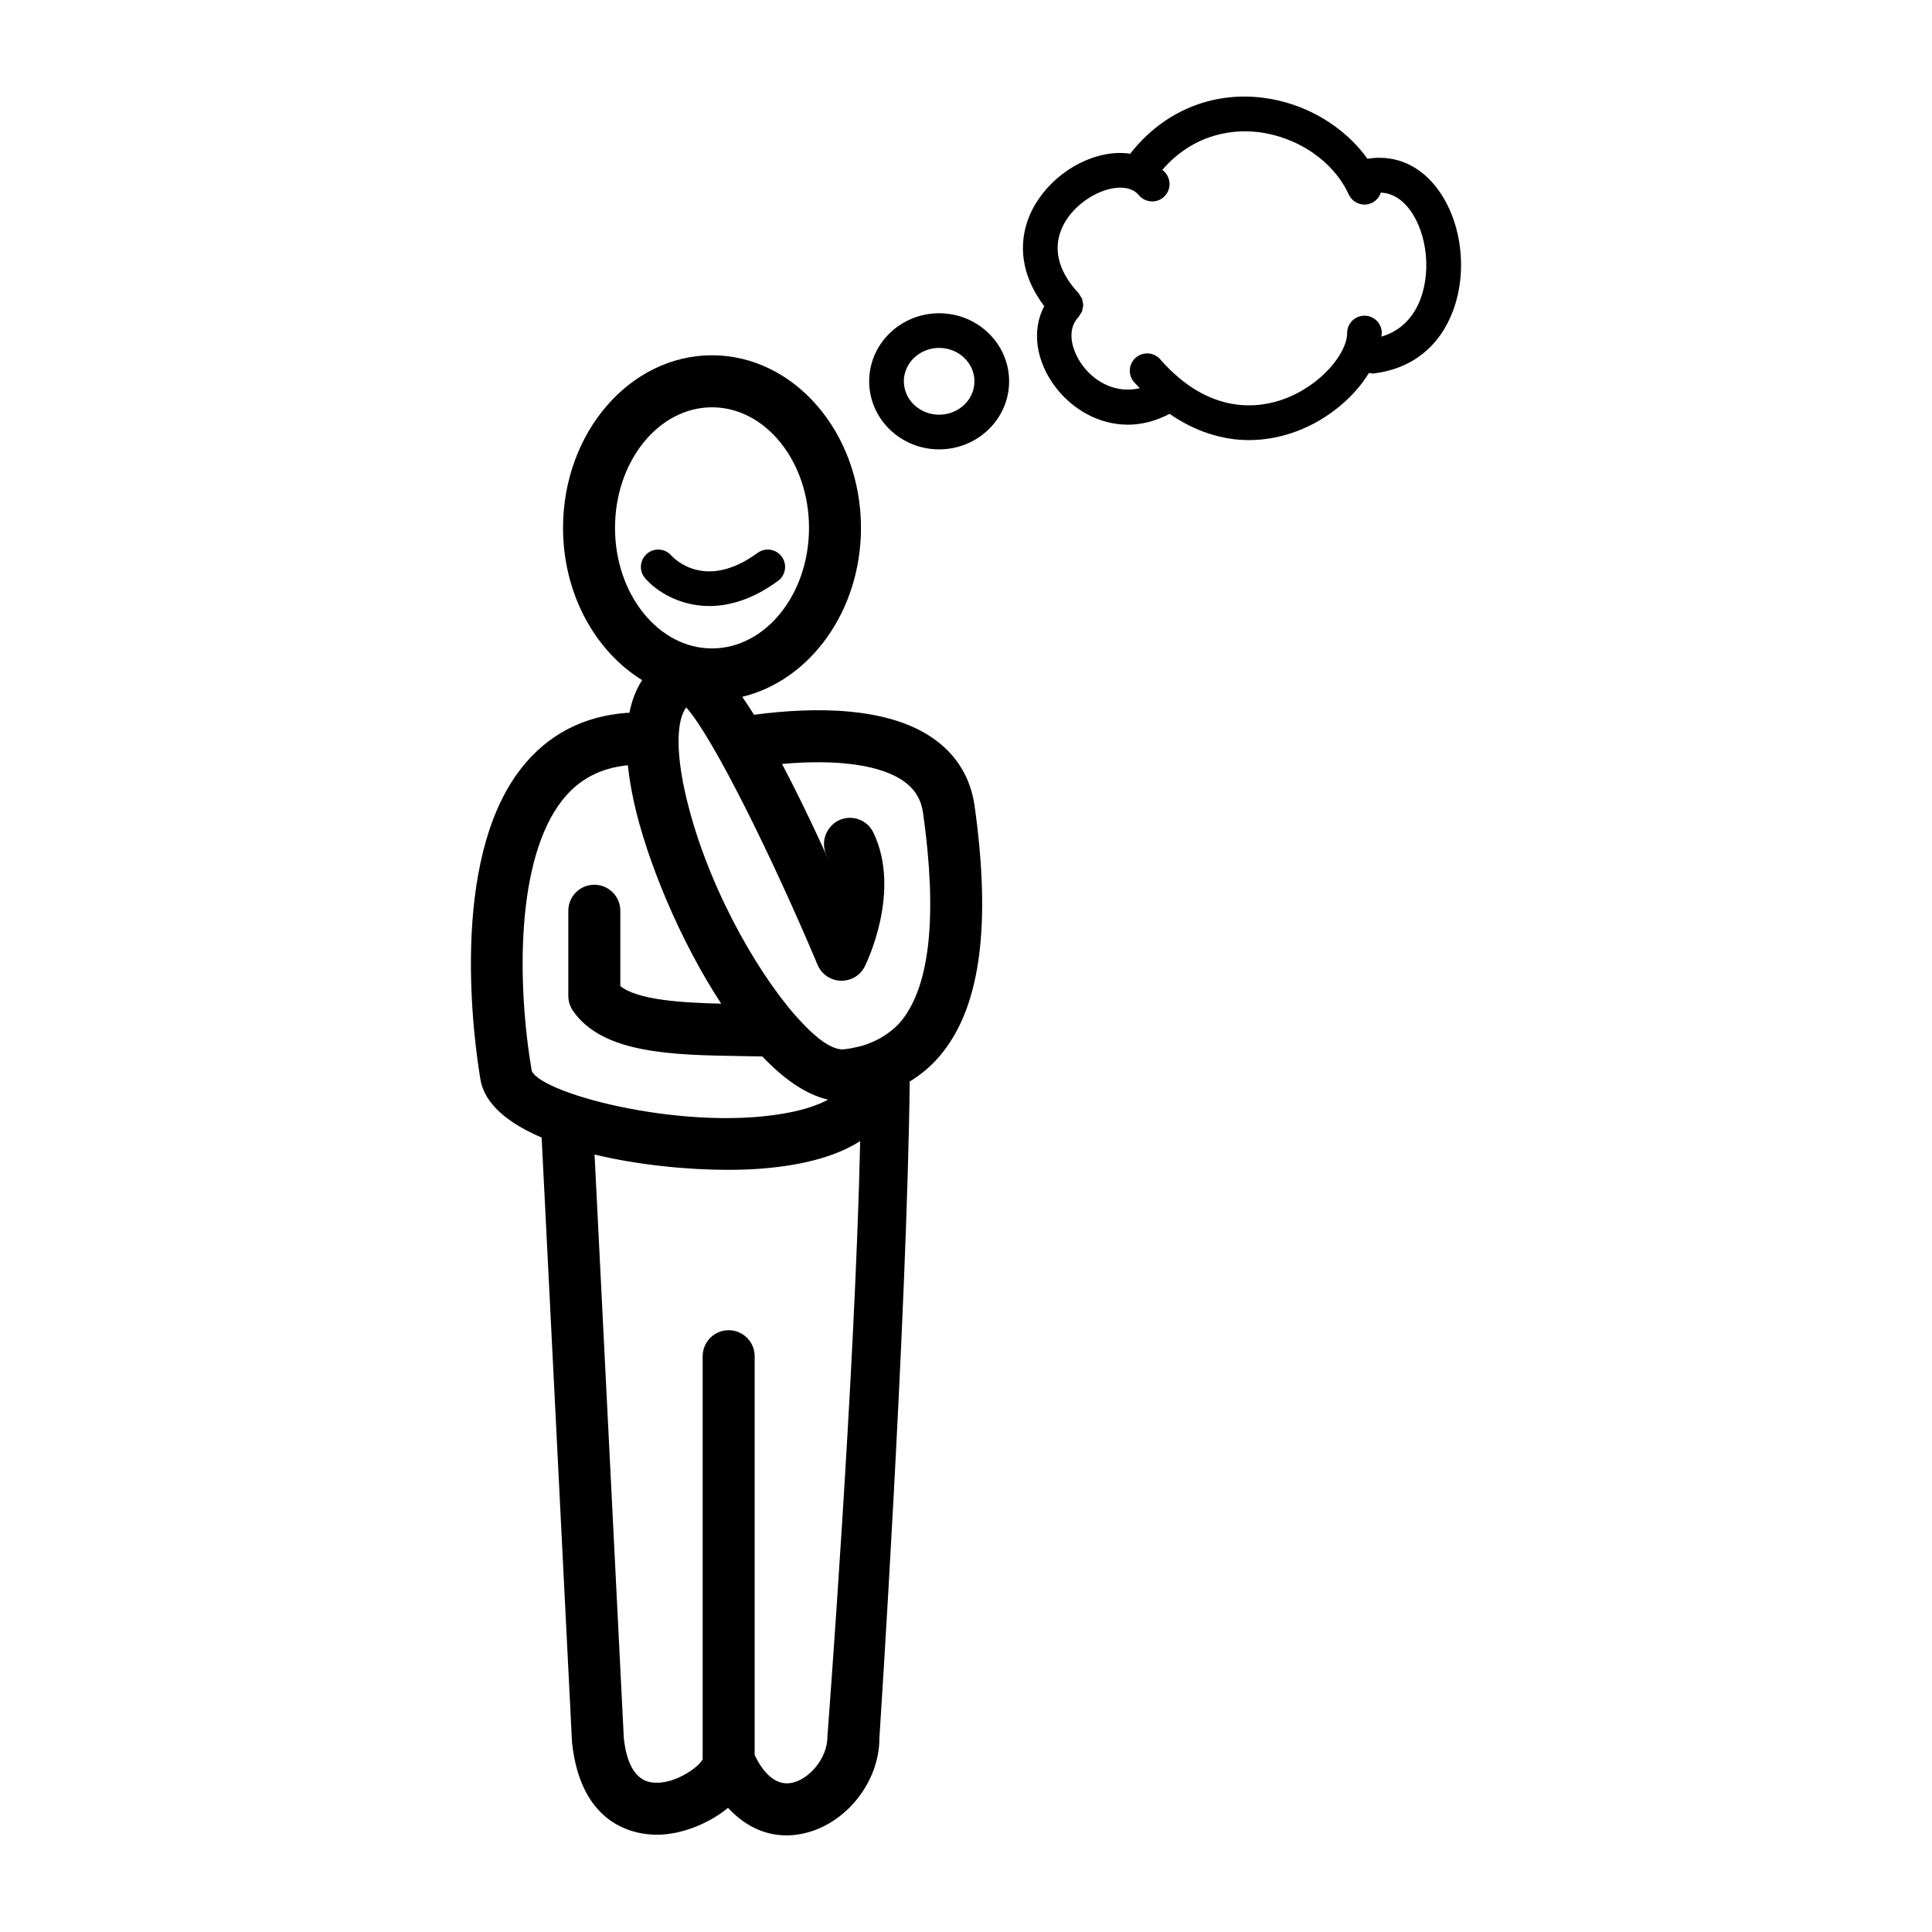 <svg xmlns="http://www.w3.org/2000/svg" xmlns:xlink="http://www.w3.org/1999/xlink" version="1.1" x="0px" y="0px" viewBox="0 0 100 100" enable-background="new 0 0 100 100" xml:space="preserve"><path d="M50.448,41.734c-0.198-1.419-0.871-2.566-1.999-3.41c-2.395-1.789-6.348-1.736-9.419-1.327  c-0.216-0.347-0.417-0.649-0.613-0.93c3.506-0.84,6.147-4.442,6.147-8.746c0-4.925-3.459-8.932-7.711-8.932  c-4.253,0-7.71,4.006-7.71,8.932c0,3.412,1.661,6.379,4.094,7.883c-0.283,0.437-0.521,0.986-0.66,1.694  c-0.034-0.001-0.066-0.006-0.1-0.004c-2.279,0.164-4.126,1.128-5.491,2.864c-3.792,4.828-2.429,14.274-2.118,16.119  c0.218,1.283,1.453,2.27,3.167,3.002l1.572,31.302c0.458,4.33,3.255,4.785,4.405,4.785c0.082,0,0.154-0.004,0.217-0.007  c1.183-0.062,2.495-0.598,3.455-1.386c0.846,0.923,1.887,1.426,3.022,1.426c0.274,0,0.554-0.029,0.837-0.09  c2.23-0.463,3.976-2.67,3.974-4.94c0.015-0.229,1.424-21.759,1.57-33.99c0.651-0.396,1.227-0.898,1.714-1.518  C50.76,51.981,51.297,47.817,50.448,41.734z M31.833,27.323c0-3.442,2.252-6.241,5.02-6.241c2.768,0,5.021,2.799,5.021,6.241  c0,3.44-2.252,6.239-5.021,6.239C34.085,33.562,31.833,30.763,31.833,27.323z M27.522,55.431c-0.77-4.556-0.817-10.955,1.579-14.008  c0.854-1.086,1.972-1.672,3.397-1.814c0.06,0.578,0.161,1.208,0.313,1.901c0.654,2.974,2.368,7.165,4.519,10.44  c-2.042-0.048-4.326-0.189-5.222-0.91v-3.9c0-0.743-0.603-1.346-1.346-1.346c-0.744,0-1.346,0.603-1.346,1.346v4.411  c0,0.272,0.083,0.537,0.235,0.761c1.536,2.239,5.188,2.296,8.719,2.351c0.333,0.005,0.702,0.01,1.088,0.02  c1.103,1.16,2.256,1.976,3.401,2.233c-0.583,0.322-1.311,0.524-1.851,0.637C35.809,58.648,28.099,56.68,27.522,55.431z   M42.828,89.882c0,1.153-0.967,2.215-1.832,2.396c-0.911,0.189-1.541-0.625-1.935-1.434V70.196c0-0.742-0.603-1.345-1.345-1.345  s-1.346,0.603-1.346,1.345v20.865c-0.21,0.428-1.52,1.346-2.619,1.2c-0.818-0.104-1.312-0.899-1.462-2.29L30.774,59.76  c2.261,0.541,4.797,0.791,6.903,0.791c0.612,0,1.187-0.021,1.707-0.061c2.446-0.191,4.065-0.739,5.139-1.429  C44.258,71.179,42.846,89.585,42.828,89.882z M46.688,52.797c-0.25,0.318-0.551,0.567-0.877,0.785  c-0.24,0.162-0.504,0.292-0.784,0.404c-0.087,0.035-0.172,0.071-0.264,0.101c-0.105,0.034-0.215,0.062-0.328,0.09  c-0.245,0.058-0.496,0.11-0.77,0.137c-0.1,0.013-0.214-0.005-0.334-0.037c-0.037-0.009-0.076-0.022-0.115-0.036  c-0.09-0.032-0.183-0.075-0.281-0.127c-0.044-0.022-0.088-0.044-0.133-0.071c-0.132-0.08-0.27-0.174-0.415-0.287  c-0.051-0.04-0.105-0.092-0.158-0.136c-0.1-0.082-0.202-0.17-0.305-0.269c-0.076-0.072-0.155-0.149-0.233-0.229  c-0.085-0.085-0.171-0.178-0.257-0.271c-0.084-0.09-0.169-0.181-0.255-0.278c-2.131-2.43-4.73-7.055-5.737-11.641  c-0.458-2.08-0.417-3.675,0.078-4.315c1.393,1.547,4.487,7.83,6.798,13.323c0.205,0.485,0.672,0.806,1.197,0.823  c0.544,0.011,1.013-0.274,1.248-0.744c0.079-0.158,1.908-3.89,0.442-6.928c-0.324-0.669-1.128-0.95-1.798-0.626  c-0.139,0.068-0.257,0.16-0.36,0.263c-0.394,0.395-0.521,1.005-0.265,1.535c0.031,0.067,0.06,0.135,0.087,0.205  c-0.63-1.391-1.207-2.597-1.74-3.658c-0.225-0.446-0.442-0.874-0.651-1.267c2.912-0.266,5.189,0.062,6.36,0.938  c0.547,0.409,0.846,0.925,0.944,1.626C48.516,47.351,48.147,50.947,46.688,52.797z"></path><g><path d="M36.717,31.368c-1.565,0-2.753-0.778-3.324-1.436c-0.325-0.374-0.285-0.939,0.088-1.266   c0.372-0.324,0.934-0.286,1.261,0.082c0.179,0.197,1.793,1.83,4.468-0.129c0.399-0.292,0.96-0.206,1.253,0.192   c0.293,0.4,0.207,0.962-0.192,1.255C38.966,31.023,37.757,31.368,36.717,31.368z"></path></g><path d="M48.61,16.214c-1.998,0-3.622,1.581-3.622,3.523s1.624,3.522,3.622,3.522c1.997,0,3.622-1.58,3.622-3.522  S50.607,16.214,48.61,16.214z M48.61,21.465c-1.007,0-1.827-0.775-1.827-1.728s0.82-1.729,1.827-1.729s1.827,0.776,1.827,1.729  S49.618,21.465,48.61,21.465z"></path><path d="M74.127,9.436c-0.905-1.004-2.081-1.424-3.346-1.219c-1.222-1.696-3.236-2.897-5.449-3.162  c-2.639-0.319-5.117,0.727-6.798,2.859c-0.011,0.013-0.012,0.03-0.021,0.044c-0.405-0.061-0.842-0.054-1.295,0.032  c-1.828,0.349-3.496,1.794-4.058,3.516c-0.473,1.451-0.154,2.97,0.89,4.34c-0.661,1.237-0.45,2.877,0.634,4.258  c0.845,1.075,2.18,1.878,3.698,1.878c0.69,0,1.42-0.178,2.155-0.56c1.288,0.889,2.686,1.357,4.113,1.357  c0.824,0,1.658-0.153,2.483-0.463c1.596-0.602,2.958-1.755,3.725-3.015c0.057,0.012,0.111,0.031,0.171,0.031  c0.035,0,0.072-0.002,0.11-0.007c1.936-0.24,3.382-1.39,4.068-3.237C76.044,13.856,75.587,11.059,74.127,9.436z M73.53,15.462  c-0.273,0.732-0.845,1.615-2.03,1.964c0.004-0.062,0.022-0.126,0.022-0.189c0-0.495-0.402-0.897-0.897-0.897  c-0.496,0-0.897,0.402-0.897,0.897c0,1.035-1.324,2.686-3.226,3.401c-1.31,0.493-3.888,0.883-6.451-2.04  c-0.326-0.373-0.895-0.41-1.267-0.083c-0.373,0.327-0.41,0.894-0.083,1.266c0.097,0.11,0.199,0.208,0.298,0.312  c-1.247,0.293-2.307-0.335-2.904-1.097c-0.598-0.759-0.938-1.892-0.272-2.586c0.036-0.039,0.053-0.087,0.082-0.13  c0.033-0.05,0.072-0.096,0.095-0.15c0.021-0.054,0.026-0.11,0.038-0.167c0.012-0.057,0.027-0.111,0.029-0.168  c0.001-0.057-0.018-0.112-0.027-0.168s-0.015-0.112-0.037-0.167c-0.021-0.055-0.061-0.102-0.094-0.152  c-0.027-0.043-0.044-0.091-0.079-0.131c-0.96-1.022-1.294-2.099-0.963-3.112c0.405-1.246,1.687-2.119,2.686-2.309  c0.358-0.069,1.015-0.113,1.393,0.345c0.316,0.381,0.881,0.434,1.263,0.121c0.382-0.316,0.437-0.881,0.122-1.264  c-0.052-0.062-0.109-0.115-0.165-0.172c1.723-1.979,3.823-2.082,4.953-1.948c2.064,0.247,3.906,1.514,4.69,3.227  c0.152,0.33,0.477,0.524,0.816,0.524c0.126,0,0.252-0.026,0.373-0.082c0.237-0.109,0.397-0.309,0.474-0.539  c0.493,0.026,0.937,0.244,1.32,0.67C73.798,11.753,74.122,13.875,73.53,15.462z"></path></svg>